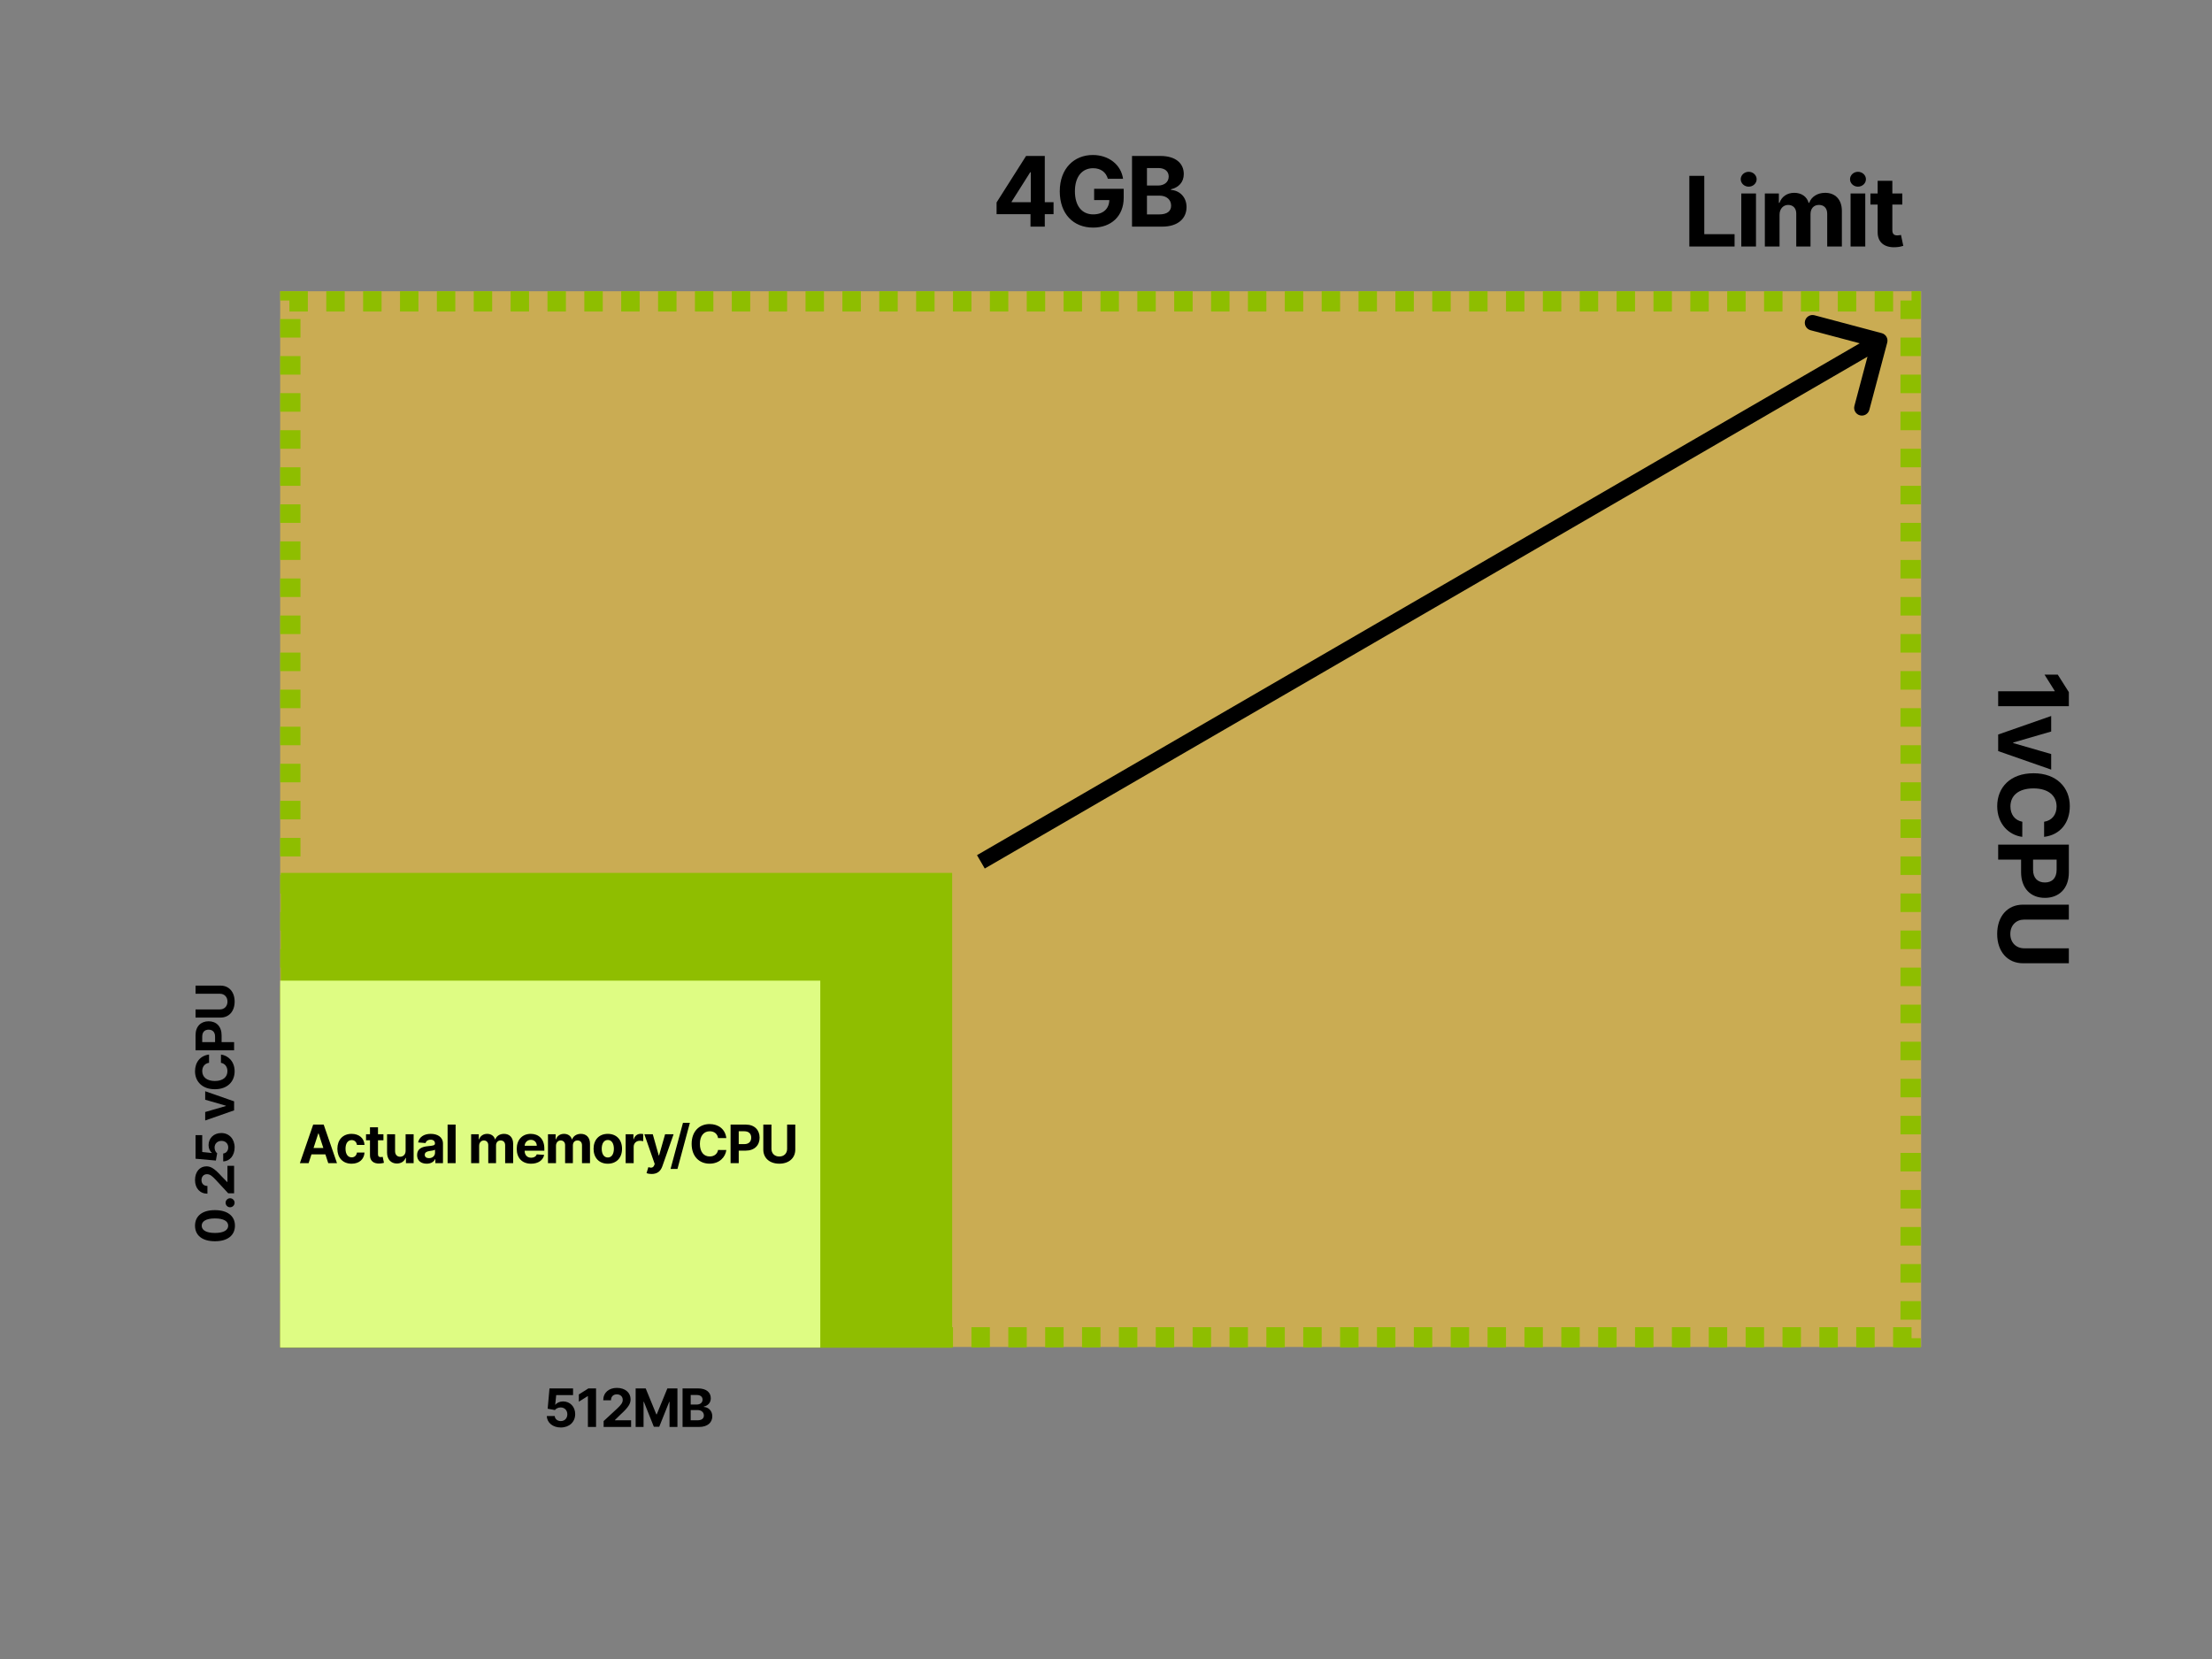 <svg width="1200" height="900" viewBox="0 0 1200 900" fill="none" xmlns="http://www.w3.org/2000/svg">
<rect x="0" y="0" width="1200" height="900" fill="#808080" stroke="none"/>
<rect opacity="0.6" x="152" y="158" width="890.214" height="572.709" fill="#FCC936"/>
<path fill-rule="evenodd" clip-rule="evenodd" d="M157 163.026H152V158H167V169H157V163.026ZM177 158V169H187V158H177ZM197 158V169H207V158H197ZM217 158V169H227V158H217ZM237 158V169H247V158H237ZM257 158V169H267V158H257ZM277 158V169H287V158H277ZM297 158V169H307V158H297ZM317 158V169H327V158H317ZM337 158V169H347V158H337ZM357 158V169H367V158H357ZM377 158V169H387V158H377ZM397 158V169H407V158H397ZM417 158V169H427V158H417ZM437 158V169H447V158H437ZM457 158V169H467V158H457ZM477 158V169H487V158H477ZM497 158V169H507V158H497ZM517 158V169H527V158H517ZM537 158V169H547V158H537ZM557 158V169H567V158H557ZM577 158V169H587V158H577ZM597 158V169H607V158H597ZM617 158V169H627V158H617ZM637 158V169H647V158H637ZM657 158V169H667V158H657ZM677 158V169H687V158H677ZM697 158V169H707V158H697ZM717 158V169H727V158H717ZM737 158V169H747V158H737ZM757 158V169H767V158H757ZM777 158V169H787V158H777ZM797 158V169H807V158H797ZM817 158V169H827V158H817ZM837 158V169H847V158H837ZM857 158V169H867V158H857ZM877 158V169H887V158H877ZM897 158V169H907V158H897ZM917 158V169H927V158H917ZM937 158V169H947V158H937ZM957 158V169H967V158H957ZM977 158V169H987V158H977ZM997 158V169H1007V158H997ZM1017 158V169H1027V158H1017ZM1037 158V163.026H1031V173.079H1042V158H1037ZM1042 183.131H1031V193.184H1042V183.131ZM1042 203.237H1031V213.289H1042V203.237ZM1042 223.342H1031V233.395H1042V223.342ZM1042 243.447H1031V253.5H1042V243.447ZM1042 263.552H1031V273.605H1042V263.552ZM1042 283.658H1031V293.71H1042V283.658ZM1042 303.763H1031V313.816H1042V303.763ZM1042 323.868H1031V333.921H1042V323.868ZM1042 343.974H1031V354.026H1042V343.974ZM1042 364.079H1031V374.132H1042V364.079ZM1042 384.184H1031V394.237H1042V384.184ZM1042 404.289H1031V414.342H1042V404.289ZM1042 424.395H1031V434.447H1042V424.395ZM1042 444.5H1031V454.553H1042V444.5ZM1042 464.605H1031V474.658H1042V464.605ZM1042 484.711H1031V494.763H1042V484.711ZM1042 504.816H1031V514.868H1042V504.816ZM1042 524.921H1031V534.974H1042V524.921ZM1042 545.026H1031V555.079H1042V545.026ZM1042 565.132H1031V575.184H1042V565.132ZM1042 585.237H1031V595.289H1042V585.237ZM1042 605.342H1031V615.395H1042V605.342ZM1042 625.447H1031V635.5H1042V625.447ZM1042 645.553H1031V655.605H1042V645.553ZM1042 665.658H1031V675.711H1042V665.658ZM1042 685.763H1031V695.816H1042V685.763ZM1042 705.868H1031V715.921H1042V705.868ZM1042 725.974H1037V720H1027V731H1042V725.974ZM1017 731V720H1007V731H1017ZM997 731V720H987V731H997ZM977 731V720H967V731H977ZM957 731V720H947V731H957ZM937 731V720H927V731H937ZM917 731V720H907V731H917ZM897 731V720H887V731H897ZM877 731V720H867V731H877ZM857 731V720H847V731H857ZM837 731V720H827V731H837ZM817 731V720H807V731H817ZM797 731V720H787V731H797ZM777 731V720H767V731H777ZM757 731V720H747V731H757ZM737 731V720H727V731H737ZM717 731V720H707V731H717ZM697 731V720H687V731H697ZM677 731V720H667V731H677ZM657 731V720H647V731H657ZM637 731V720H627V731H637ZM617 731V720H607V731H617ZM597 731V720H587V731H597ZM577 731V720H567V731H577ZM557 731V720H547V731H557ZM537 731V720H527V731H537ZM517 731V720H507V731H517ZM497 731V720H487V731H497ZM477 731V720H467V731H477ZM457 731V720H447V731H457ZM437 731V720H427V731H437ZM417 731V720H407V731H417ZM397 731V720H387V731H397ZM377 731V720H367V731H377ZM357 731V720H347V731H357ZM337 731V720H327V731H337ZM317 731V720H307V731H317ZM297 731V720H287V731H297ZM277 731V720H267V731H277ZM257 731V720H247V731H257ZM237 731V720H227V731H237ZM217 731V720H207V731H217ZM197 731V720H187V731H197ZM177 731V720H167V731H177ZM157 731V725.974H163V715.921H152V731H157ZM152 705.869H163V695.816H152V705.869ZM152 685.763H163V675.711H152V685.763ZM152 665.658H163V655.605H152V665.658ZM152 645.553H163V635.5H152V645.553ZM152 625.448H163V615.395H152V625.448ZM152 605.342H163V595.29H152V605.342ZM152 585.237H163V575.184H152V585.237ZM152 565.132H163V555.079H152V565.132ZM152 545.026H163V534.974H152V545.026ZM152 524.921H163V514.868H152V524.921ZM152 504.816H163V494.763H152V504.816ZM152 484.711H163V474.658H152V484.711ZM152 464.605H163V454.553H152V464.605ZM152 444.5H163V434.447H152V444.5ZM152 424.395H163V414.342H152V424.395ZM152 404.289H163V394.237H152V404.289ZM152 384.184H163V374.132H152V384.184ZM152 364.079H163V354.026H152V364.079ZM152 343.974H163V333.921H152V343.974ZM152 323.868H163V313.816H152V323.868ZM152 303.763H163V293.71H152V303.763ZM152 283.658H163V273.605H152V283.658ZM152 263.553H163V253.5H152V263.553ZM152 243.447H163V233.395H152V243.447ZM152 223.342H163V213.289H152V223.342ZM152 203.237H163V193.184H152V203.237ZM152 183.132H163V173.079H152V183.132Z" fill="#8EBE00"/>
<rect x="152.312" y="473.539" width="364.233" height="257.599" fill="#8FBE00"/>
<path d="M289.156 623H297.262V610.569H304.077C312.894 610.569 318.024 605.309 318.024 597.652C318.024 590.033 312.988 584.66 304.283 584.66H289.156V623ZM297.262 604.073V591.287H302.729C307.409 591.287 309.674 593.833 309.674 597.652C309.674 601.452 307.409 604.073 302.766 604.073H297.262ZM334.087 623.562C342.811 623.562 348.24 617.59 348.24 608.735C348.24 599.824 342.811 593.87 334.087 593.87C325.363 593.87 319.934 599.824 319.934 608.735C319.934 617.59 325.363 623.562 334.087 623.562ZM334.124 617.384C330.099 617.384 328.04 613.696 328.04 608.679C328.04 603.661 330.099 599.955 334.124 599.955C338.074 599.955 340.133 603.661 340.133 608.679C340.133 613.696 338.074 617.384 334.124 617.384ZM362.44 623.468C367.082 623.468 369.497 620.791 370.602 618.395H370.939V623H378.802V584.66H370.845V599.075H370.602C369.535 596.735 367.232 593.87 362.421 593.87C356.112 593.87 350.777 598.775 350.777 608.66C350.777 618.282 355.887 623.468 362.44 623.468ZM364.967 617.122C361.054 617.122 358.92 613.64 358.92 608.622C358.92 603.643 361.017 600.217 364.967 600.217C368.842 600.217 371.014 603.493 371.014 608.622C371.014 613.752 368.805 617.122 364.967 617.122Z" fill="#242A09"/>
<path d="M916.46 133.729H941.003V127.046H924.566V95.389H916.46V133.729ZM944.64 133.729H952.615V104.974H944.64V133.729ZM948.646 101.268C951.024 101.268 952.971 99.452 952.971 97.224C952.971 95.015 951.024 93.199 948.646 93.199C946.288 93.199 944.341 95.015 944.341 97.224C944.341 99.452 946.288 101.268 948.646 101.268ZM957.422 133.729H965.397V116.469C965.397 113.286 967.419 111.171 970.078 111.171C972.698 111.171 974.458 112.968 974.458 115.795V133.729H982.19V116.169C982.19 113.193 983.894 111.171 986.795 111.171C989.341 111.171 991.251 112.762 991.251 115.963V133.729H999.207V114.391C999.207 108.157 995.5 104.6 990.146 104.6C985.934 104.6 982.658 106.753 981.479 110.048H981.179C980.262 106.715 977.323 104.6 973.372 104.6C969.497 104.6 966.558 106.659 965.36 110.048H965.023V104.974H957.422V133.729ZM1003.93 133.729H1011.9V104.974H1003.93V133.729ZM1007.93 101.268C1010.31 101.268 1012.26 99.452 1012.26 97.224C1012.26 95.015 1010.31 93.199 1007.93 93.199C1005.57 93.199 1003.63 95.015 1003.63 97.224C1003.63 99.452 1005.57 101.268 1007.93 101.268ZM1032 104.974H1026.59V98.085H1018.62V104.974H1014.69V110.965H1018.62V125.942C1018.58 131.577 1022.42 134.366 1028.2 134.123C1030.26 134.048 1031.72 133.636 1032.53 133.374L1031.27 127.439C1030.88 127.514 1030.04 127.701 1029.29 127.701C1027.7 127.701 1026.59 127.102 1026.59 124.893V110.965H1032V104.974Z" fill="black"/>
<rect x="152" y="532" width="293" height="199" fill="#DEFC83"/>
<path d="M167.422 631L168.974 626.231H176.521L178.073 631H182.811L175.602 610.087H169.904L162.684 631H167.422ZM170.098 622.78L172.671 614.866H172.834L175.408 622.78H170.098ZM190.74 631.306C194.917 631.306 197.541 628.856 197.745 625.251H193.64C193.385 626.926 192.282 627.865 190.791 627.865C188.759 627.865 187.442 626.16 187.442 623.158C187.442 620.196 188.769 618.501 190.791 618.501C192.384 618.501 193.405 619.553 193.64 621.115H197.745C197.561 617.49 194.814 615.111 190.72 615.111C185.961 615.111 183.02 618.409 183.02 623.219C183.02 627.988 185.91 631.306 190.74 631.306ZM208.01 615.315H205.059V611.558H200.709V615.315H198.565V618.583H200.709V626.752C200.689 629.826 202.782 631.347 205.937 631.214C207.061 631.174 207.857 630.949 208.296 630.806L207.612 627.569C207.398 627.61 206.938 627.712 206.53 627.712C205.662 627.712 205.059 627.385 205.059 626.18V618.583H208.01V615.315ZM220.04 624.322C220.05 626.425 218.61 627.528 217.048 627.528C215.404 627.528 214.342 626.374 214.331 624.526V615.315H209.981V625.302C209.992 628.968 212.136 631.204 215.291 631.204C217.65 631.204 219.345 629.989 220.05 628.151H220.213V631H224.39V615.315H220.04V624.322ZM231.479 631.296C233.797 631.296 235.298 630.285 236.064 628.825H236.186V631H240.312V620.421C240.312 616.684 237.146 615.111 233.654 615.111C229.896 615.111 227.425 616.908 226.823 619.767L230.846 620.094C231.142 619.053 232.071 618.287 233.634 618.287C235.114 618.287 235.962 619.032 235.962 620.319V620.38C235.962 621.391 234.89 621.524 232.163 621.789C229.059 622.075 226.271 623.117 226.271 626.619C226.271 629.724 228.487 631.296 231.479 631.296ZM232.725 628.294C231.387 628.294 230.427 627.671 230.427 626.476C230.427 625.251 231.438 624.649 232.97 624.434C233.92 624.301 235.472 624.077 235.992 623.729V625.394C235.992 627.038 234.634 628.294 232.725 628.294ZM247.174 610.087H242.824V631H247.174V610.087ZM255.589 631H259.939V621.585C259.939 619.849 261.042 618.695 262.492 618.695C263.921 618.695 264.881 619.676 264.881 621.217V631H269.098V621.422C269.098 619.798 270.028 618.695 271.61 618.695C272.999 618.695 274.041 619.563 274.041 621.309V631H278.381V620.452C278.381 617.051 276.359 615.111 273.438 615.111C271.141 615.111 269.354 616.285 268.71 618.083H268.547C268.047 616.265 266.443 615.111 264.289 615.111C262.175 615.111 260.572 616.234 259.918 618.083H259.735V615.315H255.589V631ZM288.102 631.306C291.982 631.306 294.596 629.417 295.209 626.507L291.186 626.241C290.747 627.436 289.623 628.059 288.173 628.059C285.998 628.059 284.62 626.619 284.62 624.281V624.271H295.301V623.076C295.301 617.746 292.074 615.111 287.928 615.111C283.313 615.111 280.321 618.389 280.321 623.229C280.321 628.202 283.272 631.306 288.102 631.306ZM284.62 621.575C284.712 619.788 286.07 618.358 288 618.358C289.889 618.358 291.196 619.706 291.206 621.575H284.62ZM297.277 631H301.627V621.585C301.627 619.849 302.73 618.695 304.18 618.695C305.61 618.695 306.569 619.676 306.569 621.217V631H310.787V621.422C310.787 619.798 311.716 618.695 313.299 618.695C314.687 618.695 315.729 619.563 315.729 621.309V631H320.069V620.452C320.069 617.051 318.047 615.111 315.127 615.111C312.829 615.111 311.042 616.285 310.399 618.083H310.235C309.735 616.265 308.132 615.111 305.977 615.111C303.863 615.111 302.26 616.234 301.607 618.083H301.423V615.315H297.277V631ZM329.729 631.306C334.488 631.306 337.449 628.049 337.449 623.219C337.449 618.358 334.488 615.111 329.729 615.111C324.971 615.111 322.009 618.358 322.009 623.219C322.009 628.049 324.971 631.306 329.729 631.306ZM329.749 627.937C327.554 627.937 326.431 625.925 326.431 623.188C326.431 620.452 327.554 618.43 329.749 618.43C331.904 618.43 333.027 620.452 333.027 623.188C333.027 625.925 331.904 627.937 329.749 627.937ZM339.415 631H343.765V622.126C343.765 620.196 345.174 618.869 347.094 618.869C347.696 618.869 348.523 618.971 348.932 619.104V615.244C348.544 615.152 348.003 615.091 347.563 615.091C345.807 615.091 344.367 616.112 343.795 618.052H343.632V615.315H339.415V631ZM353.481 636.882C356.718 636.882 358.434 635.228 359.322 632.695L365.418 615.336L360.813 615.315L357.535 626.834H357.372L354.124 615.315H349.55L355.176 631.449L354.921 632.113C354.349 633.583 353.256 633.655 351.725 633.185L350.744 636.432C351.367 636.698 352.378 636.882 353.481 636.882ZM374.261 609.107H370.514L363.774 634.145H367.522L374.261 609.107ZM394.028 617.409C393.446 612.579 389.791 609.801 384.95 609.801C379.426 609.801 375.209 613.702 375.209 620.544C375.209 627.365 379.355 631.286 384.95 631.286C390.311 631.286 393.548 627.722 394.028 623.872L389.556 623.852C389.137 626.088 387.381 627.375 385.022 627.375C381.846 627.375 379.692 625.016 379.692 620.544C379.692 616.193 381.816 613.712 385.053 613.712C387.473 613.712 389.219 615.111 389.556 617.409H394.028ZM396.336 631H400.758V624.22H404.475C409.284 624.22 412.082 621.35 412.082 617.174C412.082 613.018 409.335 610.087 404.587 610.087H396.336V631ZM400.758 620.676V613.702H403.74C406.292 613.702 407.528 615.091 407.528 617.174C407.528 619.247 406.292 620.676 403.76 620.676H400.758ZM427.009 610.087V623.29C427.009 625.68 425.334 627.406 422.761 627.406C420.198 627.406 418.513 625.68 418.513 623.29V610.087H414.092V623.668C414.092 628.243 417.543 631.296 422.761 631.296C427.959 631.296 431.431 628.243 431.431 623.668V610.087H427.009Z" fill="black"/>
<path d="M304.224 774.405C308.88 774.405 312.046 771.372 312.036 767.145C312.046 763.142 309.248 760.262 305.48 760.262C303.642 760.262 302.059 761.028 301.324 762.06H301.201L301.742 756.821H310.882V753.206H298.097L297.106 764.235L301.038 764.939C301.681 764.071 302.927 763.53 304.163 763.53C306.266 763.54 307.777 765.062 307.777 767.257C307.777 769.432 306.297 770.933 304.224 770.933C302.467 770.933 301.048 769.83 300.946 768.207H296.657C296.739 771.822 299.894 774.405 304.224 774.405ZM323.355 753.206H319.199L314.022 756.484V760.405L318.811 757.403H318.934V774.119H323.355V753.206ZM327.463 774.119H342.371V770.504H333.59V770.361L336.643 767.369C340.942 763.448 342.096 761.488 342.096 759.108C342.096 755.483 339.134 752.92 334.652 752.92C330.261 752.92 327.248 755.545 327.259 759.65H331.455C331.445 757.648 332.711 756.423 334.621 756.423C336.459 756.423 337.827 757.566 337.827 759.405C337.827 761.069 336.806 762.213 334.907 764.041L327.463 770.933V774.119ZM344.835 753.206V774.119H349.124V760.456H349.297L354.709 774.017H357.63L363.042 760.507H363.216V774.119H367.504V753.206H362.051L356.292 767.257H356.047L350.288 753.206H344.835ZM370.285 774.119H379.22C383.917 774.119 386.419 771.668 386.419 768.339C386.419 765.245 384.203 763.377 381.823 763.264V763.06C383.998 762.57 385.602 761.028 385.602 758.567C385.602 755.432 383.273 753.206 378.658 753.206H370.285V774.119ZM374.706 770.504V764.949H378.413C380.537 764.949 381.854 766.175 381.854 767.9C381.854 769.473 380.782 770.504 378.311 770.504H374.706ZM374.706 761.957V756.78H378.066C380.026 756.78 381.139 757.791 381.139 759.302C381.139 760.957 379.791 761.957 377.984 761.957H374.706Z" fill="black"/>
<path d="M127.46 664.93C127.46 659.672 123.457 656.496 116.564 656.486C109.722 656.475 105.801 659.692 105.801 664.93C105.801 670.179 109.712 673.365 116.564 673.375C123.436 673.396 127.449 670.199 127.46 664.93ZM123.794 664.93C123.794 667.33 121.384 668.882 116.564 668.872C111.816 668.862 109.426 667.32 109.426 664.93C109.426 662.551 111.816 660.999 116.564 660.999C121.384 660.989 123.794 662.541 123.794 664.93ZM127.265 652.482C127.265 651.175 126.173 650.042 124.815 650.032C123.477 650.042 122.384 651.175 122.384 652.482C122.384 653.83 123.477 654.943 124.815 654.933C126.173 654.943 127.265 653.83 127.265 652.482ZM127 647.364L127 632.455L123.385 632.455L123.385 641.237L123.242 641.237L120.25 638.184C116.329 633.885 114.369 632.731 111.989 632.731C108.364 632.731 105.801 635.692 105.801 640.175C105.801 644.566 108.425 647.578 112.53 647.568L112.53 643.371C110.529 643.381 109.304 642.115 109.304 640.206C109.304 638.368 110.447 636.999 112.285 636.999C113.95 636.999 115.094 638.02 116.921 639.92L123.814 647.364L127 647.364ZM127.286 622.476C127.286 617.82 124.253 614.654 120.026 614.664C116.023 614.654 113.143 617.452 113.143 621.22C113.143 623.058 113.909 624.641 114.94 625.376L114.94 625.499L109.702 624.957L109.702 615.818L106.087 615.818L106.087 628.603L117.115 629.593L117.82 625.662C116.952 625.019 116.411 623.773 116.411 622.537C116.421 620.434 117.943 618.922 120.138 618.922C122.313 618.922 123.814 620.403 123.814 622.476C123.814 624.232 122.711 625.652 121.088 625.754L121.088 630.043C124.702 629.961 127.286 626.806 127.286 622.476ZM111.315 591.987L111.315 596.592L122.538 599.839L122.538 600.003L111.315 603.26L111.315 607.855L127 602.372L127 597.47L111.315 591.987ZM113.409 572.09C108.579 572.672 105.801 576.328 105.801 581.168C105.801 586.692 109.702 590.909 116.544 590.909C123.365 590.909 127.286 586.764 127.286 581.168C127.286 575.807 123.722 572.57 119.872 572.09L119.852 576.562C122.088 576.981 123.375 578.737 123.375 581.096C123.375 584.272 121.016 586.427 116.544 586.427C112.193 586.427 109.712 584.303 109.712 581.066C109.712 578.646 111.111 576.899 113.409 576.562L113.409 572.09ZM127 569.782L127 565.36L120.22 565.36L120.22 561.643C120.22 556.834 117.35 554.036 113.174 554.036C109.018 554.036 106.087 556.783 106.087 561.531L106.087 569.782L127 569.782ZM116.676 565.36L109.702 565.36L109.702 562.379C109.702 559.826 111.091 558.59 113.174 558.59C115.247 558.59 116.676 559.826 116.676 562.358L116.676 565.36ZM106.087 539.109L119.29 539.109C121.68 539.109 123.406 540.784 123.406 543.357C123.406 545.92 121.68 547.605 119.29 547.605L106.087 547.605L106.087 552.027L119.668 552.027C124.243 552.027 127.296 548.575 127.296 543.357C127.296 538.16 124.243 534.688 119.668 534.688L106.087 534.688L106.087 539.109Z" fill="black"/>
<path d="M540.639 116.207H559.042V122.946H566.792V116.207H571.547V109.711H566.792V84.606H556.645L540.639 109.823V116.207ZM559.192 109.711H548.801V109.411L558.892 93.442H559.192V109.711ZM601.014 96.999H609.251C608.203 89.417 601.52 84.082 592.852 84.082C582.724 84.082 574.917 91.383 574.917 103.814C574.917 115.945 582.219 123.47 593.02 123.47C602.699 123.47 609.607 117.349 609.607 107.258V102.428H593.563V108.531H601.801C601.688 113.286 598.45 116.3 593.058 116.3C586.974 116.3 583.136 111.751 583.136 103.739C583.136 95.764 587.123 91.252 592.983 91.252C597.158 91.252 599.985 93.405 601.014 96.999ZM614.115 122.946H630.495C639.107 122.946 643.694 118.453 643.694 112.35C643.694 106.678 639.631 103.252 635.269 103.046V102.672C639.257 101.773 642.196 98.946 642.196 94.434C642.196 88.687 637.928 84.606 629.466 84.606H614.115V122.946ZM622.221 116.319V106.135H629.016C632.91 106.135 635.325 108.381 635.325 111.545C635.325 114.428 633.36 116.319 628.829 116.319H622.221ZM622.221 100.65V91.158H628.38C631.974 91.158 634.015 93.012 634.015 95.782C634.015 98.815 631.544 100.65 628.23 100.65H622.221Z" fill="black"/>
<path d="M1122.34 383.098L1122.34 375.479L1116.33 365.987L1109.14 365.987L1114.65 374.767L1114.65 374.992L1084 374.992L1084 383.098L1122.34 383.098ZM1112.76 417.512L1112.76 409.069L1092.18 403.116L1092.18 402.816L1112.76 396.844L1112.76 388.42L1084 398.473L1084 407.459L1112.76 417.512ZM1108.92 453.99C1117.77 452.923 1122.86 446.221 1122.86 437.347C1122.86 427.219 1115.71 419.487 1103.17 419.487C1090.66 419.487 1083.48 427.088 1083.48 437.347C1083.48 447.176 1090.01 453.11 1097.07 453.99L1097.1 445.79C1093 445.023 1090.65 441.803 1090.65 437.478C1090.65 431.656 1094.97 427.706 1103.17 427.706C1111.15 427.706 1115.69 431.6 1115.69 437.534C1115.69 441.971 1113.13 445.172 1108.92 445.79L1108.92 453.99ZM1084 458.221L1084 466.327L1096.43 466.327L1096.43 473.142C1096.43 481.959 1101.69 487.089 1109.35 487.089C1116.97 487.089 1122.34 482.053 1122.34 473.348L1122.34 458.221L1084 458.221ZM1102.93 466.327L1115.71 466.327L1115.71 471.794C1115.71 476.474 1113.17 478.739 1109.35 478.739C1105.55 478.739 1102.93 476.474 1102.93 471.831L1102.93 466.327ZM1122.34 514.454L1098.13 514.454C1093.75 514.454 1090.59 511.384 1090.59 506.667C1090.59 501.968 1093.75 498.879 1098.13 498.879L1122.34 498.879L1122.34 490.773L1097.44 490.773C1089.05 490.773 1083.46 497.1 1083.46 506.667C1083.46 516.195 1089.05 522.561 1097.44 522.561L1122.34 522.561L1122.34 514.454Z" fill="black"/>
<path d="M1023.81 185.866C1024.41 183.627 1023.08 181.331 1020.84 180.735L984.366 171.036C982.128 170.44 979.831 171.772 979.236 174.01C978.641 176.249 979.973 178.546 982.211 179.141L1014.63 187.763L1006.01 220.184C1005.41 222.422 1006.75 224.719 1008.98 225.314C1011.22 225.909 1013.52 224.577 1014.11 222.339L1023.81 185.866ZM534.225 471.176L1021.87 188.416L1017.66 181.16L530.018 463.92L534.225 471.176Z" fill="black"/>
</svg>
